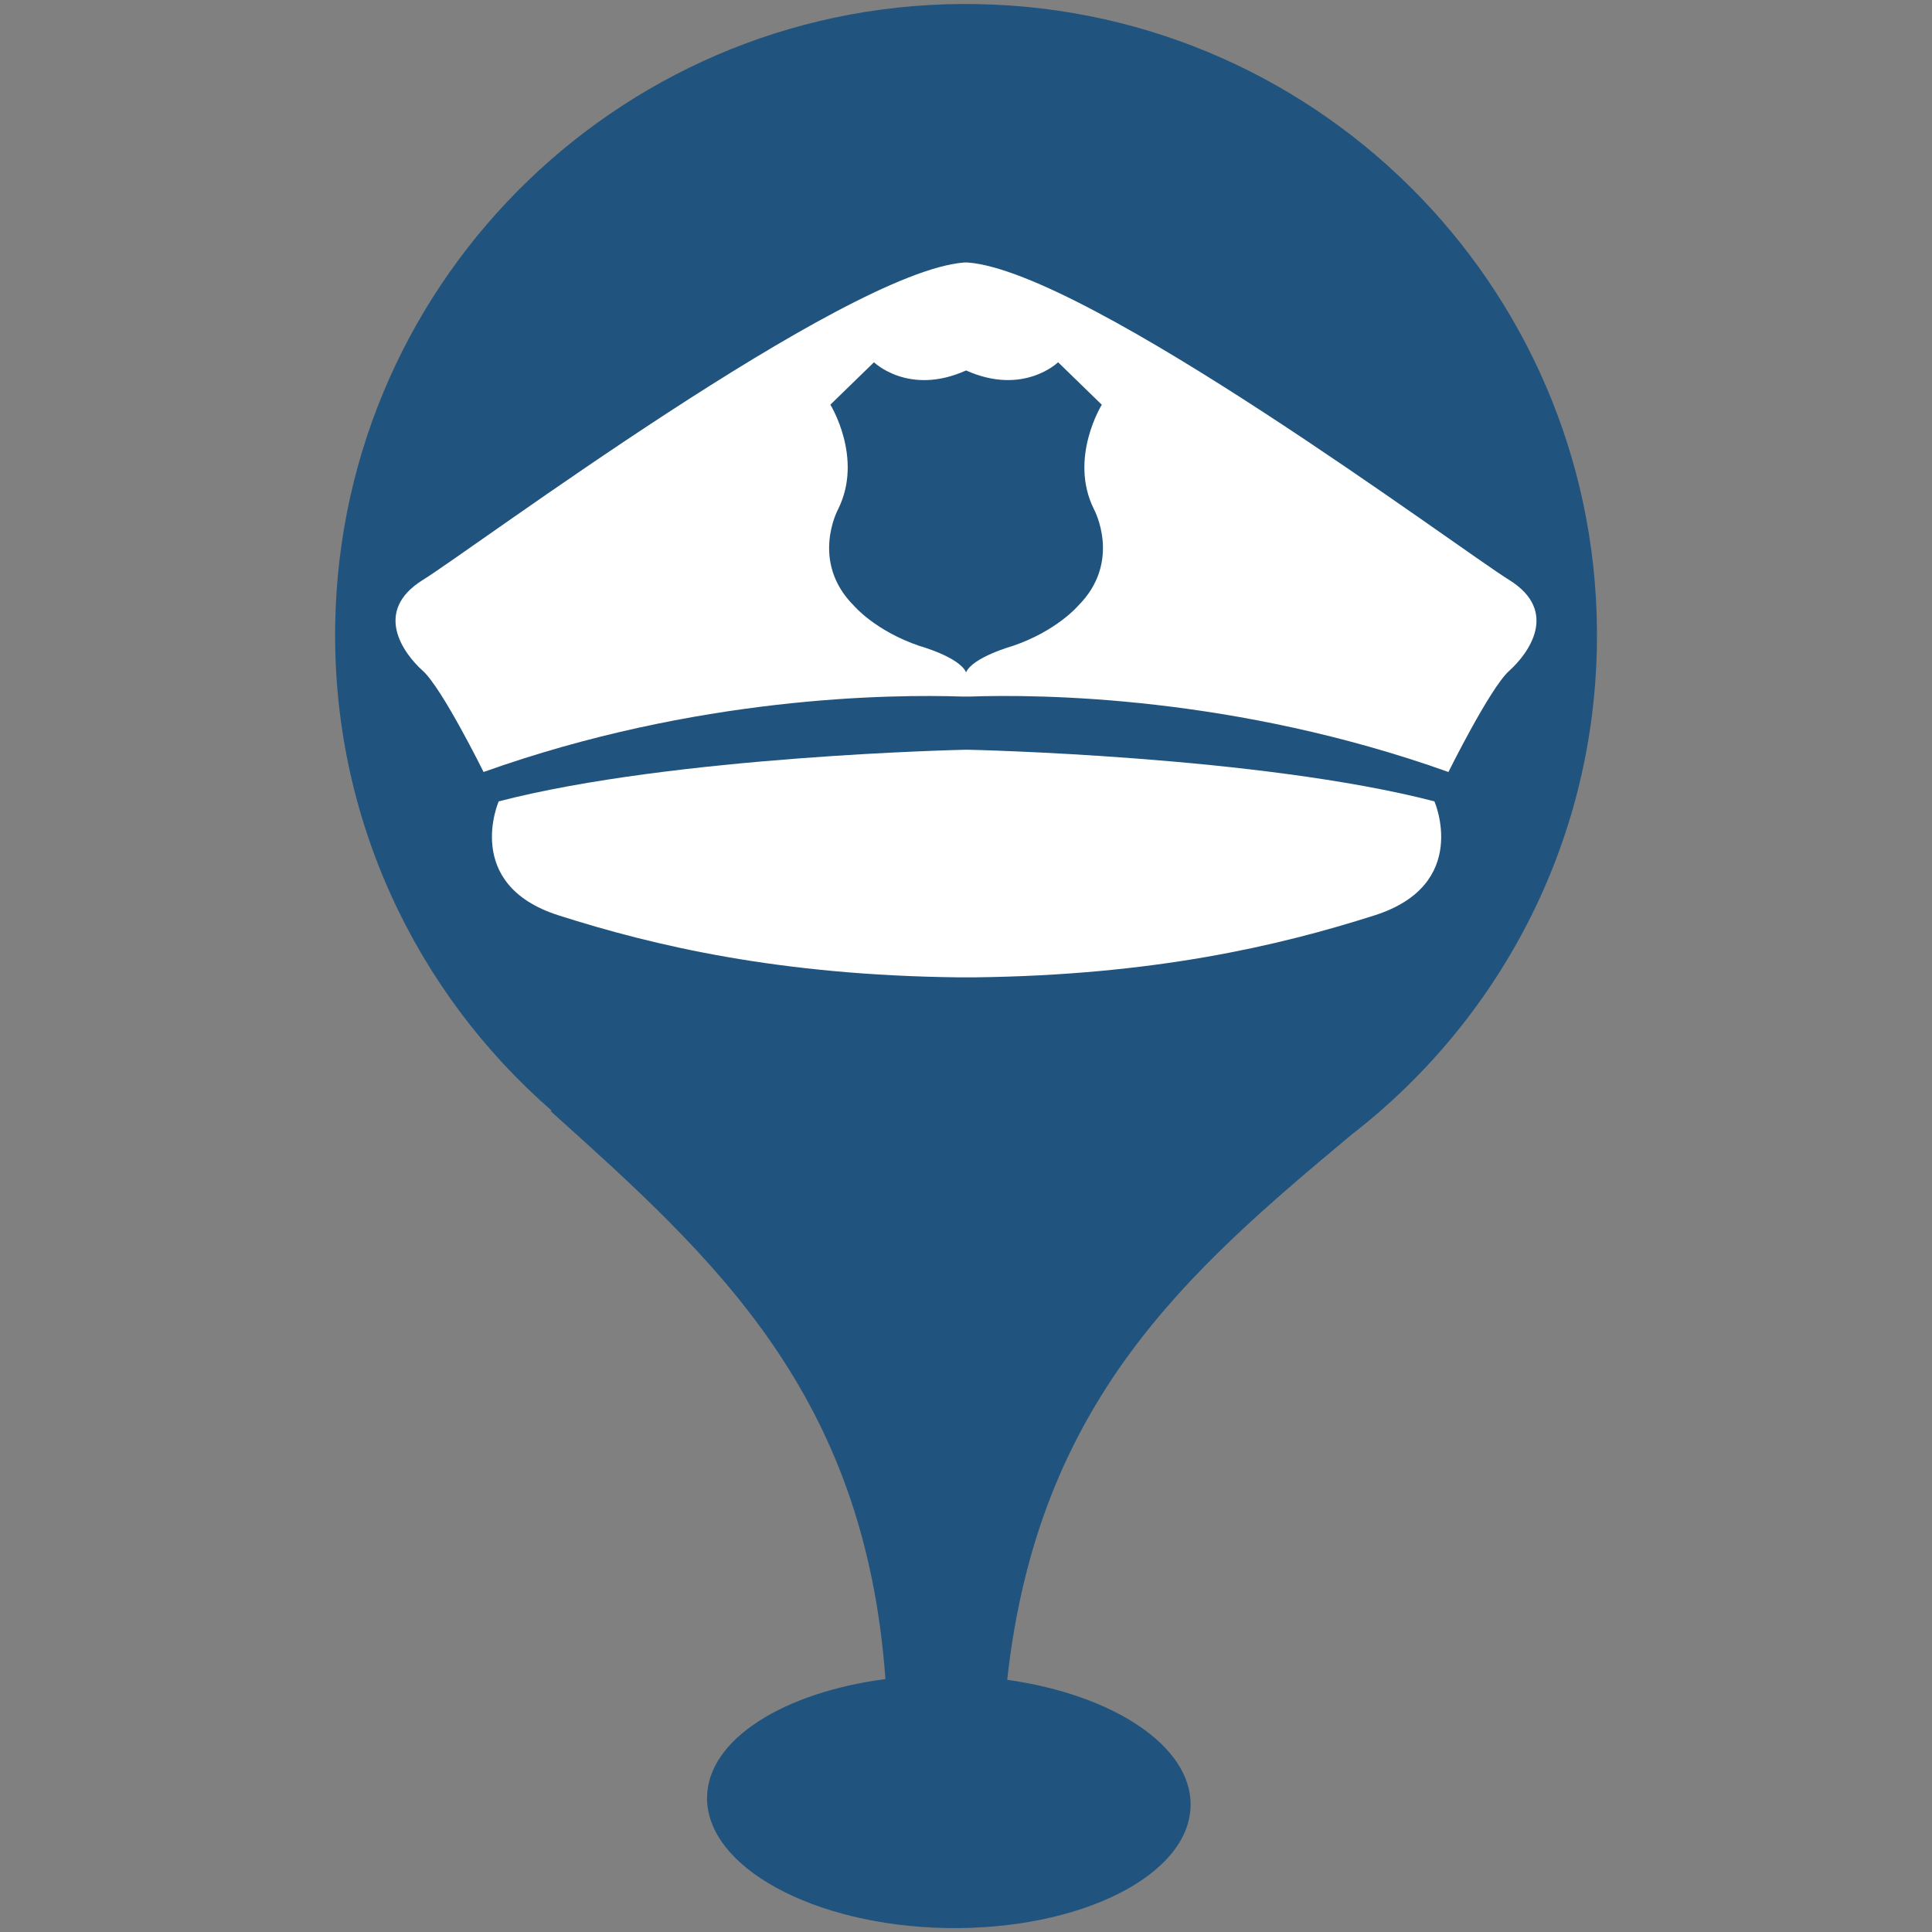 <?xml version="1.0" encoding="utf-8"?>
<!-- Generator: Adobe Illustrator 16.0.0, SVG Export Plug-In . SVG Version: 6.00 Build 0)  -->
<!DOCTYPE svg PUBLIC "-//W3C//DTD SVG 1.1//EN" "http://www.w3.org/Graphics/SVG/1.1/DTD/svg11.dtd">
<svg version="1.1" xmlns="http://www.w3.org/2000/svg" xmlns:xlink="http://www.w3.org/1999/xlink" x="0px" y="0px" width="24px"
	 height="24px" viewBox="0 0 24 24" enable-background="new 0 0 24 24" xml:space="preserve">
<rect x="0" y="0" width="24" height="24" fill="#808080" stroke="none"/>
<g id="Capa_1">
	<path fill="#20547E" d="M12.141,0.051C7.813-0.029,4.24,3.418,4.164,7.748c-0.043,2.41,1.004,4.581,2.689,6.049l-0.015,0.004
		c2.028,1.824,3.904,3.497,4.161,7.057c-1.264,0.166-2.203,0.746-2.216,1.465c-0.013,0.867,1.318,1.598,2.976,1.628
		c1.658,0.028,3.015-0.653,3.031-1.519c0.015-0.742-0.961-1.379-2.278-1.565c0.381-3.462,2.237-5.069,4.28-6.774
		c1.815-1.406,3.002-3.589,3.045-6.062C19.915,3.701,16.468,0.128,12.141,0.051"/>
</g>
<g id="Capa_2">
	<path fill="#FFFFFF" d="M12.022,3.261c1.489,0.113,6.097,3.554,6.725,3.943c0.628,0.39,0.238,0.917,0,1.13
		c-0.238,0.214-0.754,1.256-0.754,1.256c-2.646-0.944-5.063-0.968-5.953-0.937h-0.079C11.07,8.623,8.654,8.646,6.007,9.59
		c0,0-0.515-1.042-0.754-1.256c-0.238-0.213-0.628-0.74,0-1.13c0.628-0.389,5.235-3.83,6.725-3.943H12.022z"/>
	<path fill="#FFFFFF" d="M12.037,9.314c0,0,3.609,0.076,5.782,0.641c0,0,0.452,1.033-0.741,1.415
		c-1.193,0.381-2.75,0.745-4.973,0.771H11.91c-2.224-0.025-3.781-0.39-4.974-0.771c-1.193-0.382-0.741-1.415-0.741-1.415
		c2.173-0.564,5.783-0.641,5.783-0.641H12.037z"/>
	<path fill="#20547E" d="M12.001,8.352c0.083-0.189,0.577-0.327,0.577-0.327c0.547-0.186,0.811-0.496,0.811-0.496
		c0.556-0.552,0.2-1.204,0.2-1.204c-0.315-0.634,0.098-1.297,0.098-1.297L13.144,4.5c0,0-0.43,0.421-1.143,0.102l0,0
		C11.288,4.922,10.857,4.5,10.857,4.5l-0.542,0.527c0,0,0.412,0.663,0.097,1.297c0,0-0.356,0.652,0.199,1.204
		c0,0,0.264,0.31,0.811,0.496C11.422,8.024,11.917,8.162,12.001,8.352L12.001,8.352z"/>
</g>
</svg>
